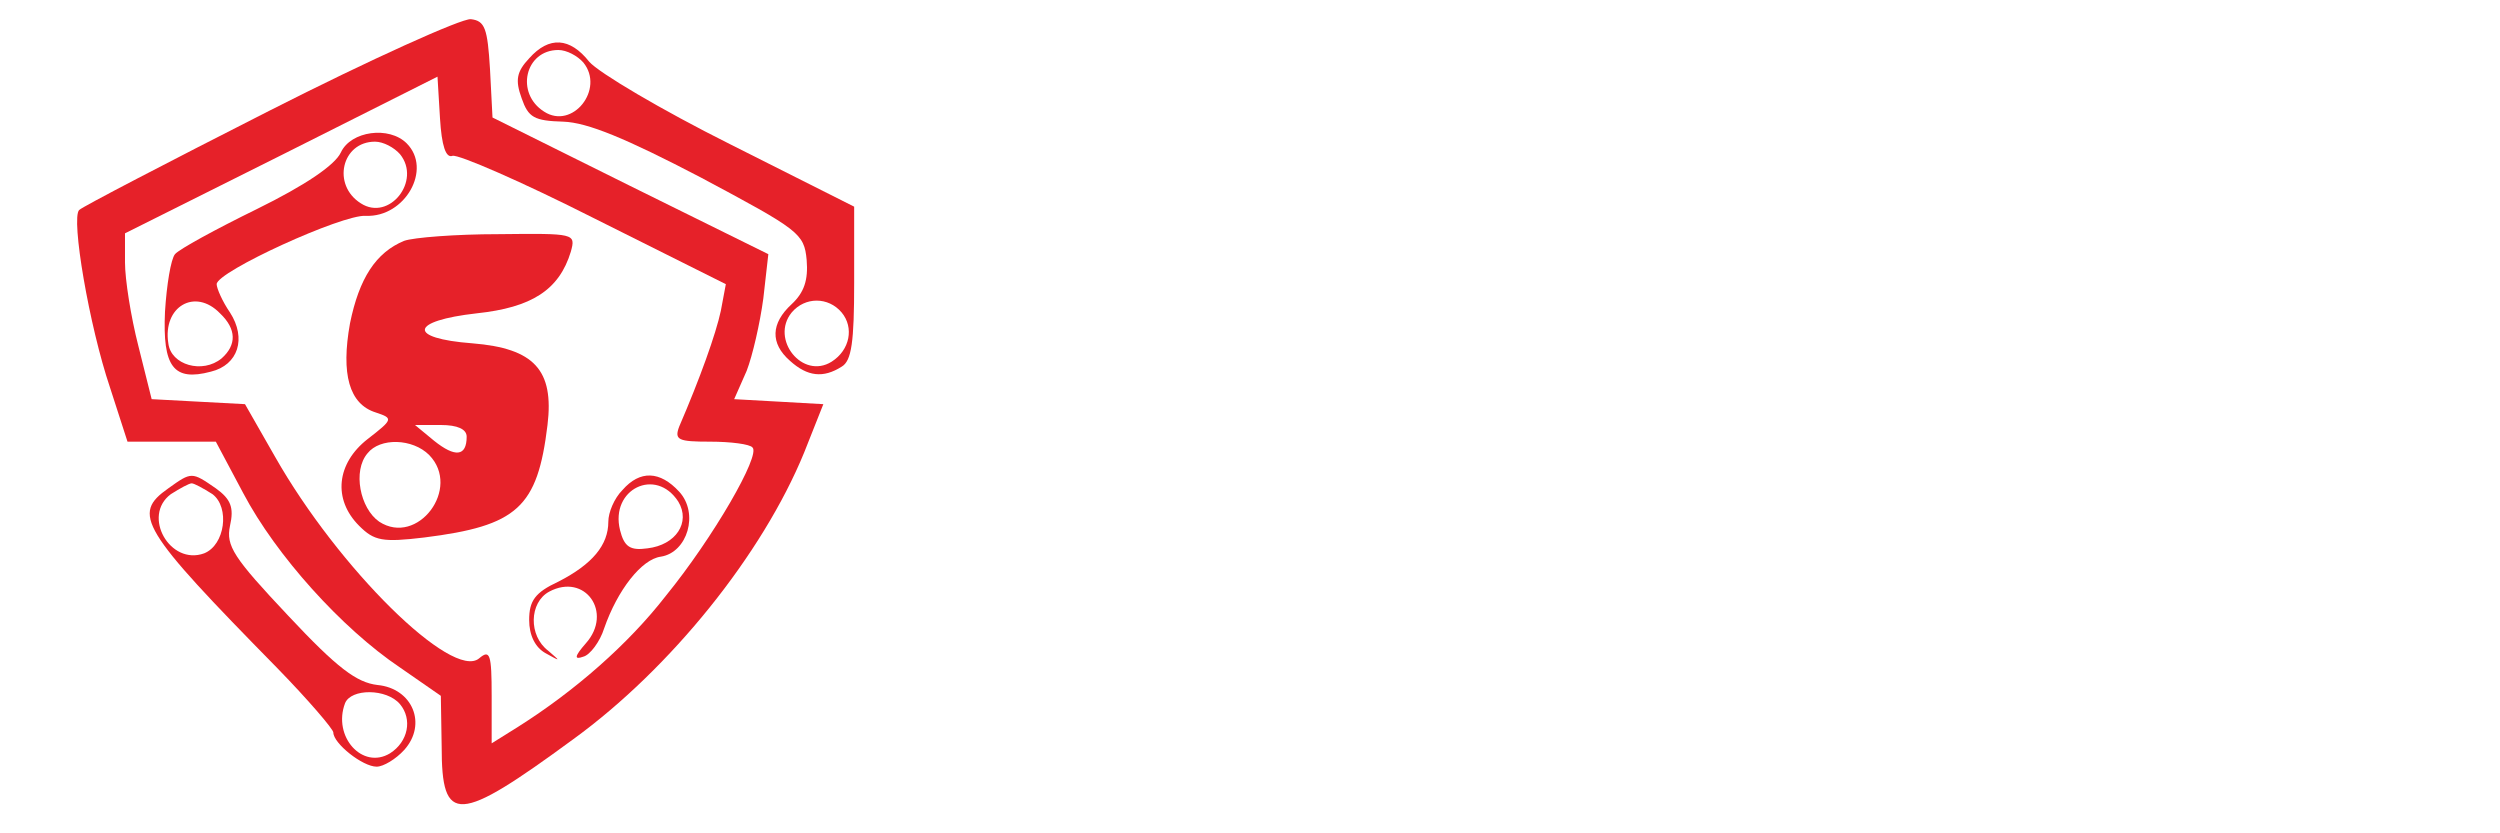 <?xml version="1.0" standalone="no"?>
<!DOCTYPE svg PUBLIC "-//W3C//DTD SVG 20010904//EN"
 "http://www.w3.org/TR/2001/REC-SVG-20010904/DTD/svg10.dtd">
<svg version="1.0" xmlns="http://www.w3.org/2000/svg"
 width="300pt" height="100pt" viewBox="0 0 300 100"
 preserveAspectRatio="xMidYMid meet">

<g transform="translate(0,100) scale(0.1,-0.1)"
fill="#e62129" stroke="none">
<path d="M323 867 c-122 -62 -224 -115 -228 -119 -10 -10 12 -139 37 -213 l21
-65 53 0 53 0 33 -62 c39 -74 118 -162 188 -209 l49 -34 1 -61 c0 -94 19 -93
158 9 117 85 227 222 277 344 l23 58 -53 3 -54 3 15 34 c7 18 16 57 20 87 l6
53 -166 82 -165 82 -3 58 c-3 49 -6 58 -23 60 -11 1 -120 -48 -242 -110z m220
-54 c7 2 83 -31 170 -75 l158 -79 -6 -32 c-6 -28 -25 -81 -50 -139 -6 -16 -1
-18 37 -18 25 0 48 -3 51 -7 10 -9 -47 -108 -104 -178 -45 -58 -109 -114 -177
-157 l-32 -20 0 57 c0 50 -2 56 -15 45 -32 -27 -169 108 -245 242 l-36 63 -56
3 -56 3 -16 64 c-9 35 -16 80 -16 100 l0 35 188 94 187 94 3 -50 c2 -33 7 -48
15 -45z"/>
<path d="M409 817 c-7 -15 -42 -39 -101 -68 -49 -24 -93 -48 -98 -54 -5 -6
-10 -37 -12 -69 -3 -66 10 -84 55 -72 33 8 43 40 23 71 -9 13 -16 29 -16 34 0
15 151 84 179 82 47 -2 80 56 49 87 -21 21 -67 15 -79 -11z m71 -2 c26 -32
-13 -81 -47 -59 -35 22 -23 74 17 74 10 0 23 -7 30 -15z m-216 -191 c20 -19
20 -38 2 -54 -23 -19 -61 -8 -64 18 -7 44 32 67 62 36z"/>
<path d="M485 711 c-34 -14 -54 -45 -65 -99 -11 -61 -1 -97 31 -107 21 -7 21
-8 -10 -32 -37 -29 -42 -72 -10 -104 18 -18 28 -20 78 -14 112 14 136 36 148
135 8 66 -16 92 -90 98 -79 6 -75 27 5 36 66 7 99 28 113 74 6 22 5 22 -87 21
-51 0 -102 -4 -113 -8z m75 -235 c0 -24 -14 -25 -39 -5 l-23 19 31 0 c20 0 31
-5 31 -14z m-45 -22 c39 -40 -14 -110 -60 -80 -23 16 -32 61 -14 82 15 19 54
18 74 -2z"/>
<path d="M747 412 c-10 -10 -17 -27 -17 -38 0 -28 -19 -51 -60 -72 -28 -13
-35 -23 -35 -46 0 -18 7 -33 20 -40 18 -10 18 -10 3 3 -24 18 -23 58 1 71 43
23 77 -25 44 -62 -14 -16 -14 -20 -3 -16 8 2 20 18 25 34 16 46 45 83 68 86
32 5 46 52 22 78 -23 25 -47 26 -68 2z m67 -14 c15 -25 -3 -52 -37 -56 -21 -3
-28 2 -33 22 -12 49 43 76 70 34z"/>
<path d="M635 930 c-15 -16 -17 -26 -9 -48 8 -23 15 -27 50 -28 29 -1 75 -20
165 -67 118 -63 124 -67 127 -99 2 -24 -3 -39 -18 -53 -25 -23 -26 -47 -2 -68
21 -19 40 -21 62 -7 12 7 15 30 15 101 l0 91 -149 75 c-82 41 -158 86 -169 99
-23 29 -48 31 -72 4z m65 -5 c26 -32 -13 -81 -47 -59 -35 22 -23 74 17 74 10
0 23 -7 30 -15z m310 -300 c15 -18 10 -45 -12 -59 -35 -22 -74 27 -48 59 16
19 44 19 60 0z"/>
<path d="M202 414 c-44 -31 -34 -48 131 -216 37 -38 67 -73 67 -77 0 -13 35
-41 52 -41 8 0 23 9 33 20 28 31 10 74 -32 78 -25 3 -48 20 -107 83 -66 70
-75 84 -70 108 5 22 1 32 -17 45 -29 20 -29 20 -57 0z m53 -7 c21 -16 15 -61
-10 -71 -41 -15 -75 45 -40 71 11 7 22 13 25 13 3 0 14 -6 25 -13z m225 -252
c15 -18 10 -45 -12 -59 -33 -20 -69 20 -54 60 7 18 50 18 66 -1z"/>
</g>
</svg>

